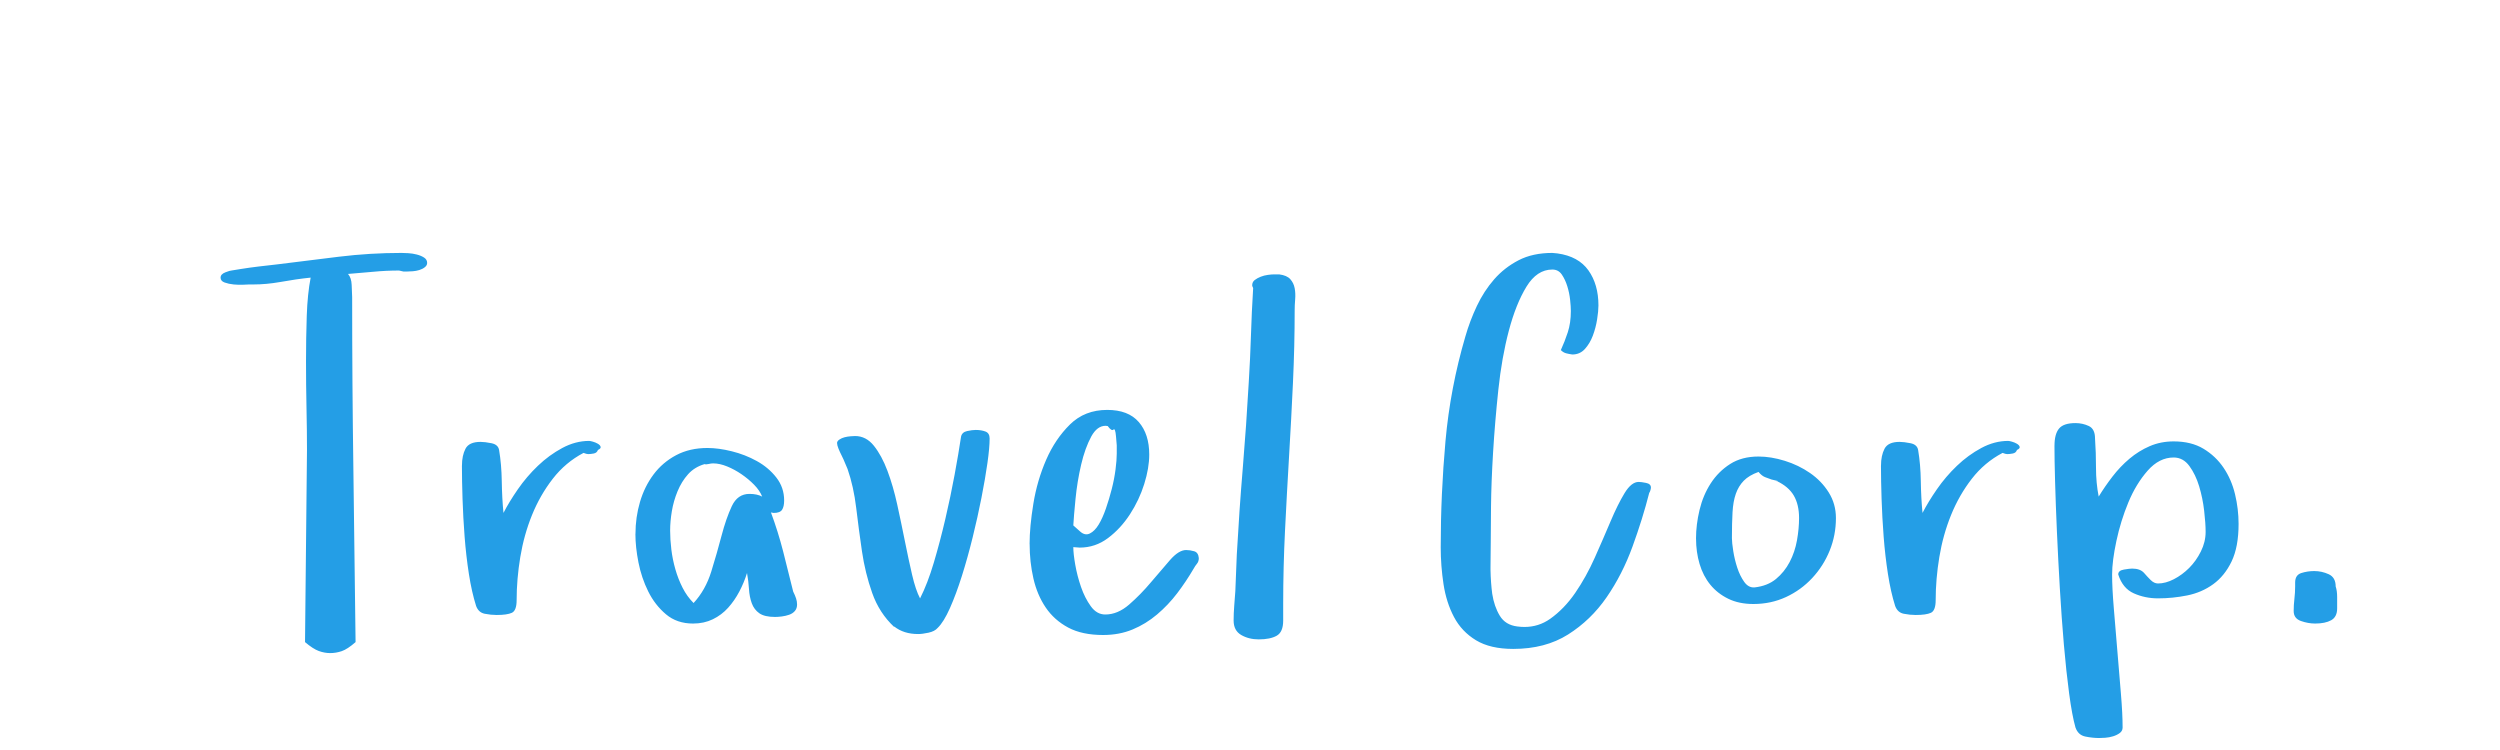 <?xml version="1.0"?>
<svg version="1.1" xmlns="http://www.w3.org/2000/svg" width="170" height="51" style=""><path fill="#249ee6" d="M15,18.876q0-0.232,0.324-0.357t0.423-0.125l0.614-0.1q0.614-0.1,1.245-0.174t1.229-0.141q2.108-0.266,4.217-0.523t4.25-0.257q0.166,0,0.457,0.017t0.581,0.091t0.498,0.208t0.208,0.365q0,0.166-0.158,0.291t-0.374,0.191t-0.44,0.083t-0.357,0.017l-0.291,0t-0.291-0.066q-0.88,0-1.735,0.083t-1.735,0.149q0.232,0.266,0.249,0.747t0.033,0.83q0,5.877,0.083,11.688t0.149,11.737l0,0.033q-0.548,0.481-0.938,0.614t-0.789,0.133q-0.382,0-0.772-0.141t-0.938-0.606l0-0.033l0.133-13.032q0-1.295-0.033-2.855t-0.033-3.163t0.05-3.096t0.266-2.606q-0.979,0.1-2.075,0.299q-0.946,0.166-1.81,0.166l-0.299,0q-0.066,0-0.39,0.017t-0.664-0.017t-0.614-0.133t-0.274-0.332z M31.413,31.659q0-0.681,0.241-1.146t1.021-0.465q0.299,0,0.747,0.091t0.515,0.457q0.166,0.979,0.183,2.125t0.116,2.158q0.382-0.747,0.979-1.61t1.361-1.594t1.66-1.212t1.826-0.481q0.066,0,0.249,0.05t0.34,0.141t0.191,0.208t-0.183,0.216q-0.066,0.199-0.282,0.241t-0.382,0.042q-0.1,0-0.315-0.083q-1.229,0.647-2.092,1.76t-1.411,2.465t-0.797,2.855t-0.249,2.93q0,0.714-0.324,0.863t-1.038,0.149q-0.382,0-0.805-0.083t-0.589-0.531q-0.299-0.946-0.49-2.175t-0.291-2.532t-0.141-2.565t-0.042-2.274z M43.212,36.308q0-1.129,0.307-2.175t0.921-1.868t1.536-1.312t2.133-0.49q0.747,0,1.652,0.224t1.702,0.664t1.328,1.121t0.531,1.561q0,0.415-0.141,0.631t-0.573,0.216l-0.183-0.033q0.481,1.295,0.83,2.656t0.681,2.723q0.133,0.266,0.199,0.473t0.066,0.407q0,0.266-0.149,0.44t-0.39,0.257t-0.498,0.116t-0.457,0.033q-0.714,0-1.071-0.249t-0.515-0.681t-0.191-0.971t-0.133-1.087q-0.199,0.647-0.523,1.262t-0.764,1.104t-1.038,0.78t-1.345,0.291q-1.096,0-1.843-0.631t-1.204-1.552t-0.664-1.967t-0.208-1.942z M45.569,36.075q0,0.614,0.083,1.295t0.274,1.345t0.49,1.253t0.747,1.038q0.813-0.88,1.204-2.142t0.697-2.432t0.697-2.009t1.204-0.838q0.515,0,0.863,0.183q-0.166-0.415-0.548-0.805t-0.855-0.714t-0.979-0.531t-0.955-0.208q-0.133,0-0.307,0.042t-0.274,0.008q-0.681,0.199-1.121,0.689t-0.714,1.154t-0.39,1.361t-0.116,1.312z M56.919,30.132q0-0.133,0.158-0.241t0.357-0.158t0.407-0.066t0.307-0.017q0.747,0,1.278,0.664t0.921,1.702t0.664,2.291t0.523,2.499t0.49,2.283t0.54,1.602q0.515-1.013,0.938-2.44t0.78-2.955t0.631-3.013t0.44-2.598q0.066-0.299,0.415-0.374t0.581-0.075q0.382,0,0.664,0.108t0.282,0.473q0,0.614-0.149,1.668t-0.407,2.366t-0.598,2.689t-0.73,2.615t-0.813,2.191t-0.838,1.353q-0.199,0.232-0.623,0.324t-0.706,0.091q-0.979,0-1.627-0.515l0,0.033q-1.013-0.946-1.494-2.308t-0.697-2.839t-0.39-2.938t-0.589-2.656q-0.066-0.133-0.166-0.39t-0.232-0.515t-0.224-0.49t-0.091-0.365z M70.012,36.988q0-1.162,0.257-2.739t0.872-2.988t1.619-2.399t2.532-0.988q1.428,0,2.142,0.822t0.714,2.216q0,0.913-0.34,2t-0.971,2.059t-1.494,1.619t-1.926,0.647l-0.432-0.033q0,0.448,0.133,1.204t0.39,1.502t0.664,1.312t0.988,0.564q0.847,0,1.627-0.681t1.478-1.511t1.295-1.511t1.096-0.681q0.266,0,0.548,0.083t0.315,0.465q0,0.232-0.125,0.382t-0.224,0.332q-0.515,0.88-1.121,1.677t-1.37,1.444t-1.668,1.021t-2,0.374q-1.428,0-2.374-0.506t-1.527-1.361t-0.838-1.976t-0.257-2.349z M72.984,35.727l0.465,0.415q0.332,0.299,0.664,0.133t0.598-0.606t0.49-1.087t0.398-1.328t0.257-1.328t0.083-1.079l0-0.564t-0.05-0.598t-0.174-0.473t-0.39-0.241q-0.083-0.017-0.149-0.017q-0.564,0-0.963,0.714q-0.432,0.797-0.697,1.934t-0.382,2.333t-0.149,1.793z M83.886,42.201q0-0.481,0.042-1.013t0.075-0.996l0.1-2.49q0.166-2.988,0.407-5.877t0.407-5.844q0.1-1.627,0.149-3.196t0.149-3.196q-0.066-0.133-0.066-0.183q0-0.232,0.174-0.365t0.407-0.224t0.49-0.125t0.39-0.033l0.382,0q0.515,0.066,0.747,0.324t0.299,0.614t0.033,0.764t-0.033,0.755q0,2.407-0.116,4.906t-0.266,5.014t-0.274,5.03t-0.125,4.972l0,1.162q0,0.78-0.44,1.029t-1.22,0.249q-0.681,0-1.195-0.299t-0.515-0.979z M97.969,37.204q0-3.603,0.324-7.213t1.353-7.114q0.299-1.046,0.78-2.067t1.179-1.818t1.66-1.295t2.291-0.498l0.349,0.033q1.428,0.199,2.108,1.154t0.681,2.382q0,0.382-0.091,0.955t-0.291,1.104t-0.54,0.905t-0.855,0.374q-0.232-0.033-0.423-0.083t-0.357-0.216q0.266-0.581,0.473-1.212t0.208-1.444q0-0.299-0.05-0.764t-0.191-0.921t-0.374-0.797t-0.647-0.34q-1.046,0-1.76,1.17t-1.195,2.988t-0.714,4.018t-0.357,4.25t-0.141,3.702t-0.017,2.333q0,0.797-0.017,1.76l0,0.216q0.017,0.847,0.116,1.61q0.133,0.863,0.515,1.494t1.195,0.73q0.249,0.033,0.481,0.033q0.963,0,1.743-0.548q0.963-0.681,1.71-1.768t1.328-2.391t1.071-2.465t0.955-1.926t0.963-0.764q0.166,0,0.498,0.066t0.332,0.315q0,0.066-0.033,0.183t-0.083,0.183q-0.448,1.76-1.137,3.652t-1.76,3.445t-2.623,2.532t-3.727,0.979q-1.561,0-2.532-0.589t-1.494-1.577t-0.714-2.233t-0.191-2.523z M115.329,36.623q0-0.946,0.241-1.951t0.764-1.81t1.32-1.312t1.926-0.506q0.847,0,1.785,0.291t1.718,0.83t1.27,1.32t0.49,1.743q0,1.162-0.423,2.208t-1.187,1.868t-1.785,1.295t-2.216,0.473q-0.979,0-1.71-0.357t-1.22-0.955t-0.73-1.411t-0.241-1.727z M117.77,36.59q0,0.299,0.091,0.88t0.274,1.137t0.473,0.963t0.706,0.374q0.88-0.1,1.453-0.573t0.93-1.154t0.498-1.478t0.141-1.511q0-0.913-0.357-1.527t-1.17-0.996q0,0.033,0.033,0.033t0.033-0.033l-0.415-0.1q-0.166-0.066-0.407-0.149t-0.473-0.365q-0.647,0.232-1.004,0.598t-0.54,0.888t-0.224,1.253t-0.042,1.76z M127.908,31.659q0-0.681,0.241-1.146t1.021-0.465q0.299,0,0.747,0.091t0.515,0.457q0.166,0.979,0.183,2.125t0.116,2.158q0.382-0.747,0.979-1.61t1.361-1.594t1.66-1.212t1.826-0.481q0.066,0,0.249,0.05t0.34,0.141t0.191,0.208t-0.183,0.216q-0.066,0.199-0.282,0.241t-0.382,0.042q-0.1,0-0.315-0.083q-1.229,0.647-2.092,1.76t-1.411,2.465t-0.797,2.855t-0.249,2.93q0,0.714-0.324,0.863t-1.038,0.149q-0.382,0-0.805-0.083t-0.589-0.531q-0.299-0.946-0.49-2.175t-0.291-2.532t-0.141-2.565t-0.042-2.274z M139.706,30.298q0-0.78,0.307-1.154t1.121-0.374q0.481,0,0.905,0.199t0.423,0.847q0.066,0.946,0.066,1.984t0.183,1.967q0.415-0.681,0.938-1.361t1.154-1.212t1.378-0.855t1.627-0.324q1.195,0,2.025,0.498t1.37,1.295t0.78,1.801t0.241,2.017q0,1.561-0.473,2.548t-1.253,1.552t-1.768,0.764t-1.984,0.199q-0.88,0-1.644-0.34t-1.062-1.287q0-0.266,0.39-0.332t0.556-0.066q0.548,0,0.813,0.299q0.199,0.232,0.44,0.473t0.506,0.241q0.515,0,1.079-0.291t1.038-0.764t0.797-1.121t0.324-1.328q0-0.581-0.1-1.444t-0.34-1.66t-0.664-1.378t-1.071-0.581q-0.979,0-1.768,0.896t-1.312,2.158t-0.813,2.623t-0.291,2.274t0.116,2.308t0.241,2.897t0.241,2.897t0.116,2.308q0,0.232-0.191,0.374t-0.457,0.224t-0.54,0.1t-0.407,0.017q-0.448,0-0.938-0.1t-0.672-0.614q-0.232-0.813-0.432-2.316t-0.357-3.32t-0.274-3.818t-0.199-3.86t-0.125-3.403t-0.042-2.457z M155.97,41.554q0-0.415,0.05-0.838t0.05-0.838l0-0.266q0-0.515,0.423-0.647t0.872-0.133q0.515,0,0.988,0.216t0.473,0.83q0.1,0.299,0.1,0.714l0,0.78q0,0.581-0.407,0.805t-1.087,0.224q-0.481,0-0.971-0.174t-0.49-0.672z"/><path fill="#" d=""/></svg>
